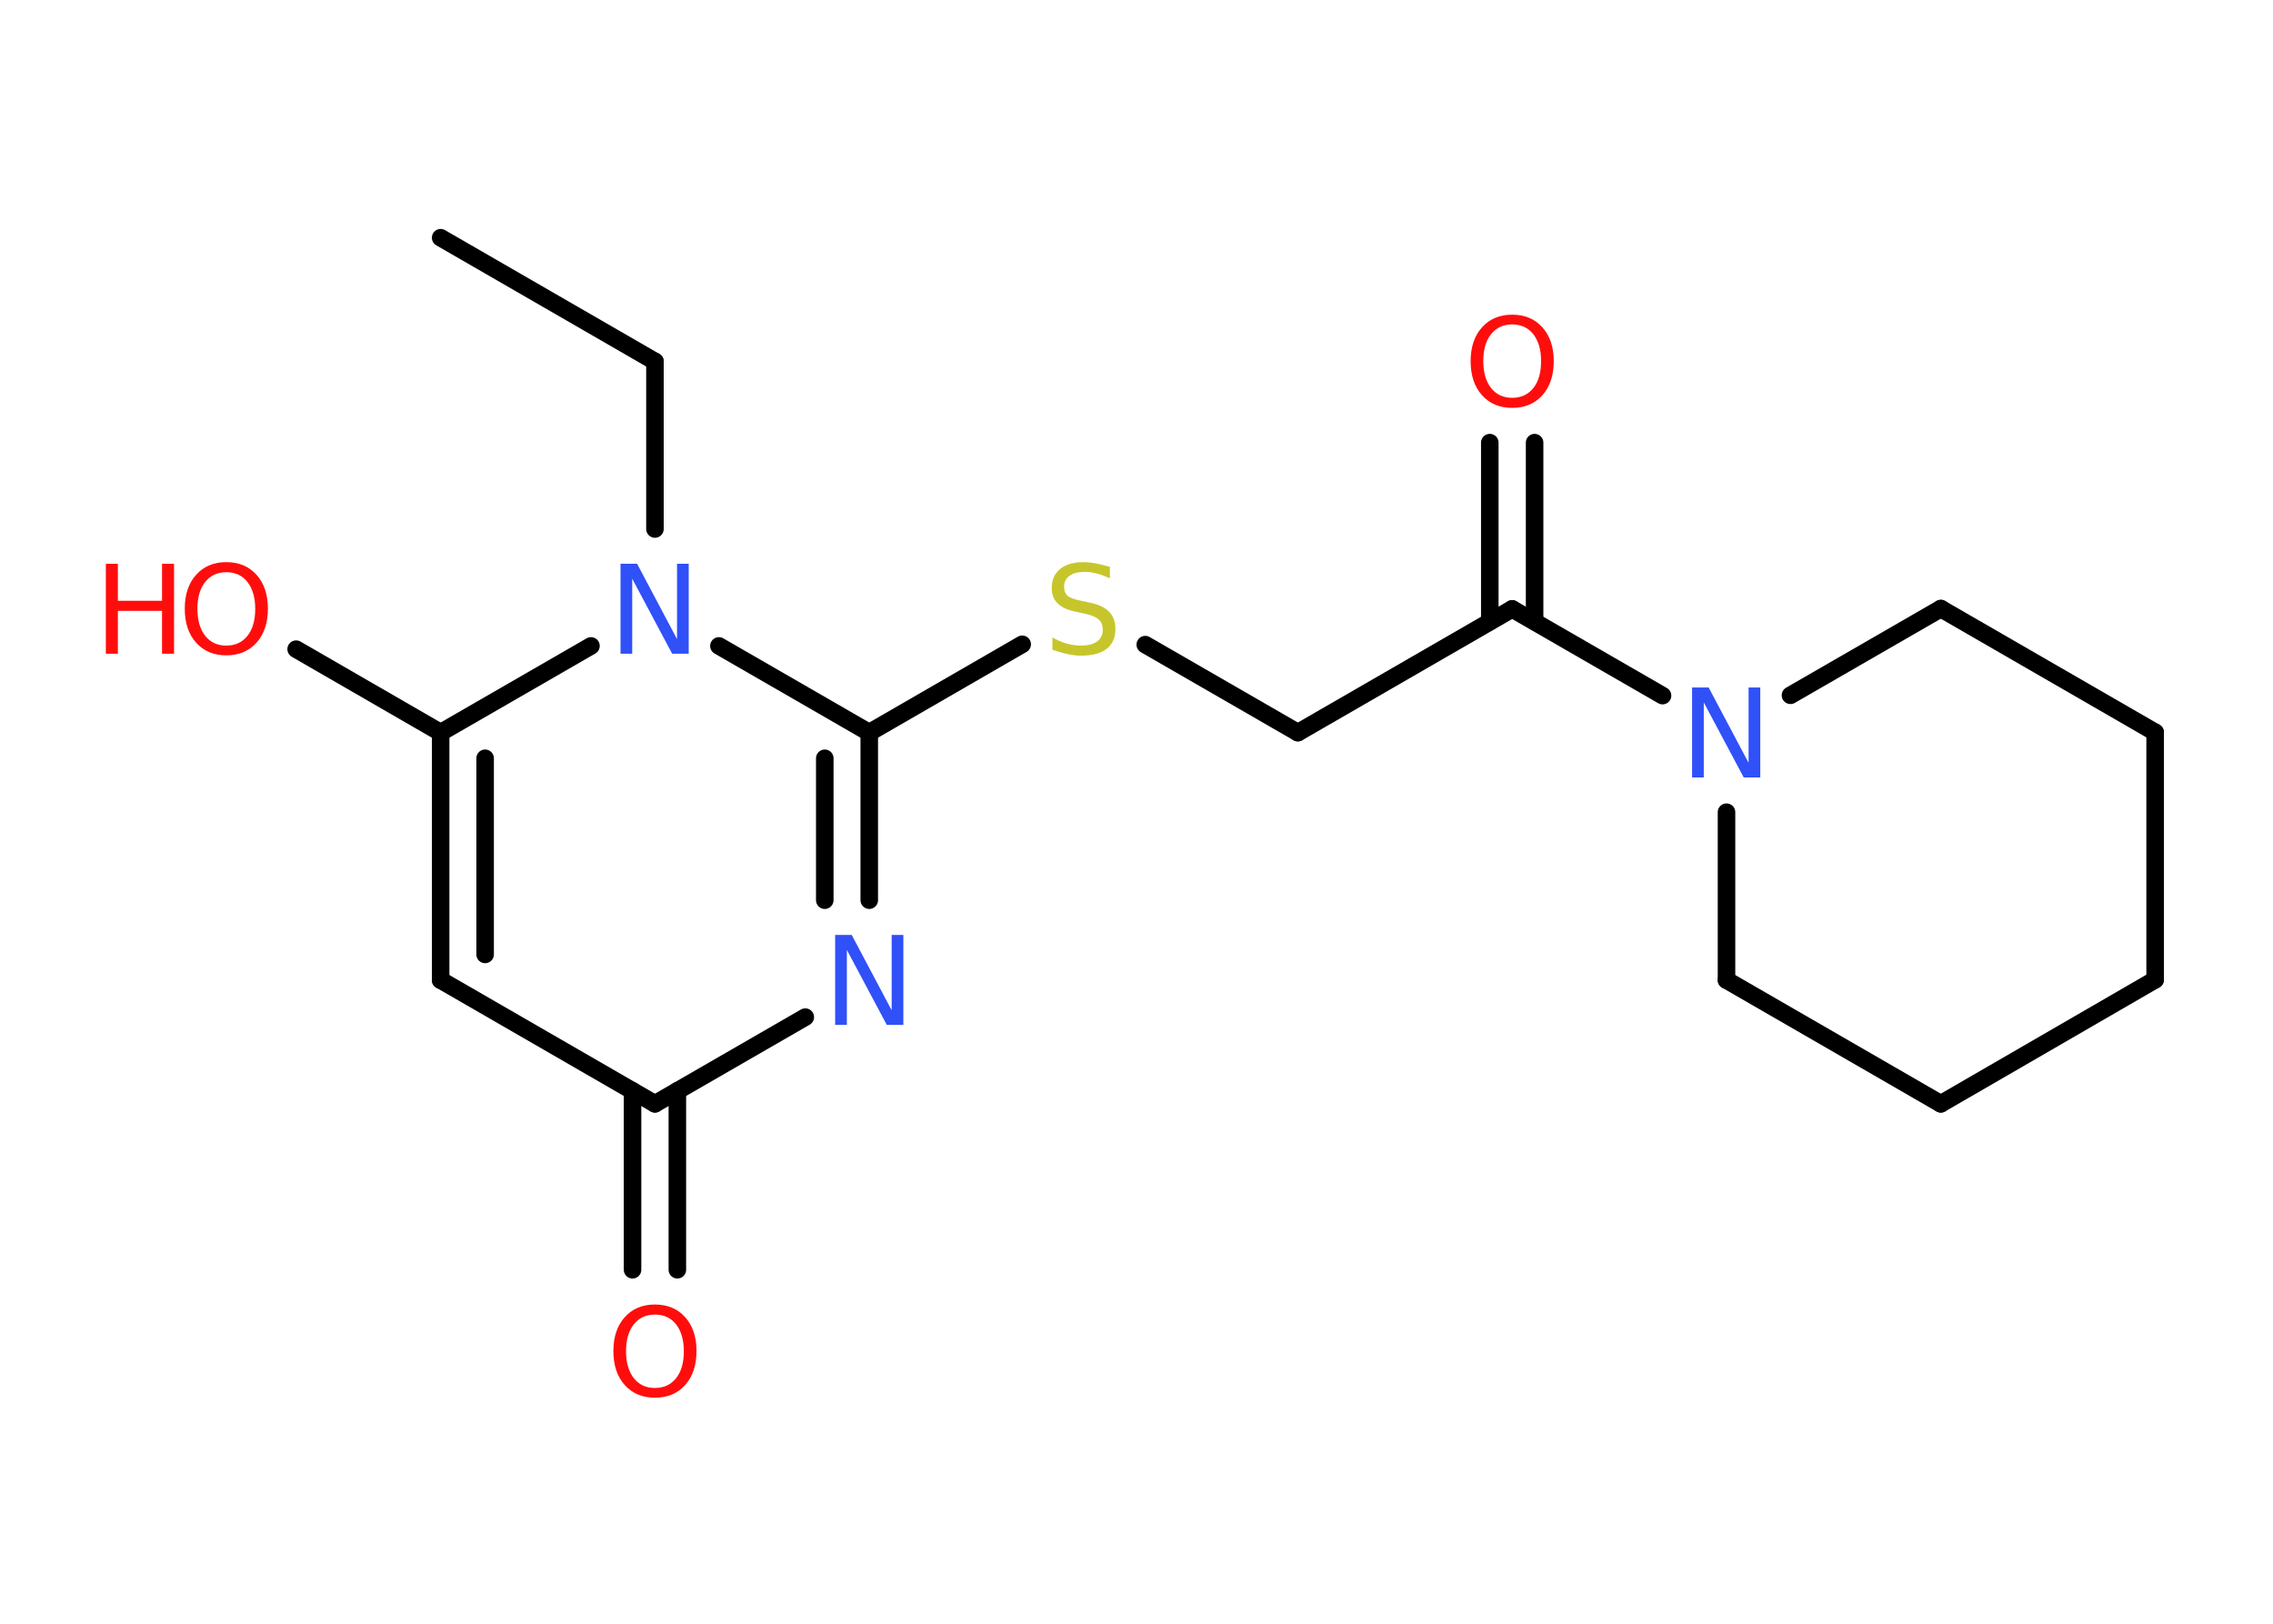<?xml version='1.0' encoding='UTF-8'?>
<!DOCTYPE svg PUBLIC "-//W3C//DTD SVG 1.1//EN" "http://www.w3.org/Graphics/SVG/1.1/DTD/svg11.dtd">
<svg version='1.2' xmlns='http://www.w3.org/2000/svg' xmlns:xlink='http://www.w3.org/1999/xlink' width='70.0mm' height='50.0mm' viewBox='0 0 70.0 50.0'>
  <desc>Generated by the Chemistry Development Kit (http://github.com/cdk)</desc>
  <g stroke-linecap='round' stroke-linejoin='round' stroke='#000000' stroke-width='.54' fill='#FF0D0D'>
    <rect x='.0' y='.0' width='70.0' height='50.0' fill='#FFFFFF' stroke='none'/>
    <g id='mol1' class='mol'>
      <line id='mol1bnd1' class='bond' x1='13.57' y1='7.32' x2='20.17' y2='11.13'/>
      <line id='mol1bnd2' class='bond' x1='20.17' y1='11.13' x2='20.17' y2='16.29'/>
      <line id='mol1bnd3' class='bond' x1='18.2' y1='19.89' x2='13.57' y2='22.56'/>
      <line id='mol1bnd4' class='bond' x1='13.57' y1='22.56' x2='9.12' y2='19.99'/>
      <g id='mol1bnd5' class='bond'>
        <line x1='13.57' y1='22.56' x2='13.57' y2='30.18'/>
        <line x1='14.94' y1='23.35' x2='14.94' y2='29.39'/>
      </g>
      <line id='mol1bnd6' class='bond' x1='13.57' y1='30.18' x2='20.17' y2='33.99'/>
      <g id='mol1bnd7' class='bond'>
        <line x1='20.86' y1='33.59' x2='20.86' y2='39.1'/>
        <line x1='19.48' y1='33.59' x2='19.48' y2='39.1'/>
      </g>
      <line id='mol1bnd8' class='bond' x1='20.17' y1='33.99' x2='24.8' y2='31.32'/>
      <g id='mol1bnd9' class='bond'>
        <line x1='26.77' y1='27.72' x2='26.77' y2='22.56'/>
        <line x1='25.4' y1='27.72' x2='25.4' y2='23.35'/>
      </g>
      <line id='mol1bnd10' class='bond' x1='22.14' y1='19.89' x2='26.77' y2='22.56'/>
      <line id='mol1bnd11' class='bond' x1='26.77' y1='22.56' x2='31.48' y2='19.84'/>
      <line id='mol1bnd12' class='bond' x1='35.27' y1='19.85' x2='39.97' y2='22.56'/>
      <line id='mol1bnd13' class='bond' x1='39.97' y1='22.56' x2='46.57' y2='18.75'/>
      <g id='mol1bnd14' class='bond'>
        <line x1='45.88' y1='19.14' x2='45.88' y2='13.63'/>
        <line x1='47.26' y1='19.14' x2='47.26' y2='13.63'/>
      </g>
      <line id='mol1bnd15' class='bond' x1='46.57' y1='18.75' x2='51.2' y2='21.42'/>
      <line id='mol1bnd16' class='bond' x1='55.14' y1='21.41' x2='59.77' y2='18.74'/>
      <line id='mol1bnd17' class='bond' x1='59.77' y1='18.74' x2='66.37' y2='22.55'/>
      <line id='mol1bnd18' class='bond' x1='66.37' y1='22.55' x2='66.37' y2='30.17'/>
      <line id='mol1bnd19' class='bond' x1='66.37' y1='30.17' x2='59.77' y2='33.99'/>
      <line id='mol1bnd20' class='bond' x1='59.77' y1='33.99' x2='53.17' y2='30.18'/>
      <line id='mol1bnd21' class='bond' x1='53.17' y1='25.01' x2='53.17' y2='30.18'/>
      <path id='mol1atm3' class='atom' d='M19.12 17.36h.5l1.23 2.32v-2.32h.36v2.77h-.51l-1.23 -2.31v2.31h-.36v-2.77z' stroke='none' fill='#3050F8'/>
      <g id='mol1atm5' class='atom'>
        <path d='M6.97 17.62q-.41 .0 -.65 .3q-.24 .3 -.24 .83q.0 .52 .24 .83q.24 .3 .65 .3q.41 .0 .65 -.3q.24 -.3 .24 -.83q.0 -.52 -.24 -.83q-.24 -.3 -.65 -.3zM6.97 17.31q.58 .0 .93 .39q.35 .39 .35 1.04q.0 .66 -.35 1.05q-.35 .39 -.93 .39q-.58 .0 -.93 -.39q-.35 -.39 -.35 -1.05q.0 -.65 .35 -1.04q.35 -.39 .93 -.39z' stroke='none'/>
        <path d='M3.26 17.36h.37v1.14h1.36v-1.14h.37v2.77h-.37v-1.32h-1.36v1.32h-.37v-2.77z' stroke='none'/>
      </g>
      <path id='mol1atm8' class='atom' d='M20.17 40.48q-.41 .0 -.65 .3q-.24 .3 -.24 .83q.0 .52 .24 .83q.24 .3 .65 .3q.41 .0 .65 -.3q.24 -.3 .24 -.83q.0 -.52 -.24 -.83q-.24 -.3 -.65 -.3zM20.17 40.17q.58 .0 .93 .39q.35 .39 .35 1.04q.0 .66 -.35 1.05q-.35 .39 -.93 .39q-.58 .0 -.93 -.39q-.35 -.39 -.35 -1.05q.0 -.65 .35 -1.04q.35 -.39 .93 -.39z' stroke='none'/>
      <path id='mol1atm9' class='atom' d='M25.73 28.79h.5l1.23 2.32v-2.32h.36v2.77h-.51l-1.23 -2.31v2.31h-.36v-2.77z' stroke='none' fill='#3050F8'/>
      <path id='mol1atm11' class='atom' d='M34.18 17.45v.36q-.21 -.1 -.4 -.15q-.19 -.05 -.37 -.05q-.31 .0 -.47 .12q-.17 .12 -.17 .34q.0 .18 .11 .28q.11 .09 .42 .15l.23 .05q.42 .08 .62 .28q.2 .2 .2 .54q.0 .4 -.27 .61q-.27 .21 -.79 .21q-.2 .0 -.42 -.05q-.22 -.05 -.46 -.13v-.38q.23 .13 .45 .19q.22 .06 .43 .06q.32 .0 .5 -.13q.17 -.13 .17 -.36q.0 -.21 -.13 -.32q-.13 -.11 -.41 -.17l-.23 -.05q-.42 -.08 -.61 -.26q-.19 -.18 -.19 -.49q.0 -.37 .26 -.58q.26 -.21 .71 -.21q.19 .0 .39 .04q.2 .04 .41 .1z' stroke='none' fill='#C6C62C'/>
      <path id='mol1atm14' class='atom' d='M46.57 9.99q-.41 .0 -.65 .3q-.24 .3 -.24 .83q.0 .52 .24 .83q.24 .3 .65 .3q.41 .0 .65 -.3q.24 -.3 .24 -.83q.0 -.52 -.24 -.83q-.24 -.3 -.65 -.3zM46.57 9.69q.58 .0 .93 .39q.35 .39 .35 1.04q.0 .66 -.35 1.05q-.35 .39 -.93 .39q-.58 .0 -.93 -.39q-.35 -.39 -.35 -1.05q.0 -.65 .35 -1.04q.35 -.39 .93 -.39z' stroke='none'/>
      <path id='mol1atm15' class='atom' d='M52.12 21.17h.5l1.23 2.32v-2.32h.36v2.77h-.51l-1.23 -2.31v2.31h-.36v-2.77z' stroke='none' fill='#3050F8'/>
    </g>
  </g>
</svg>
